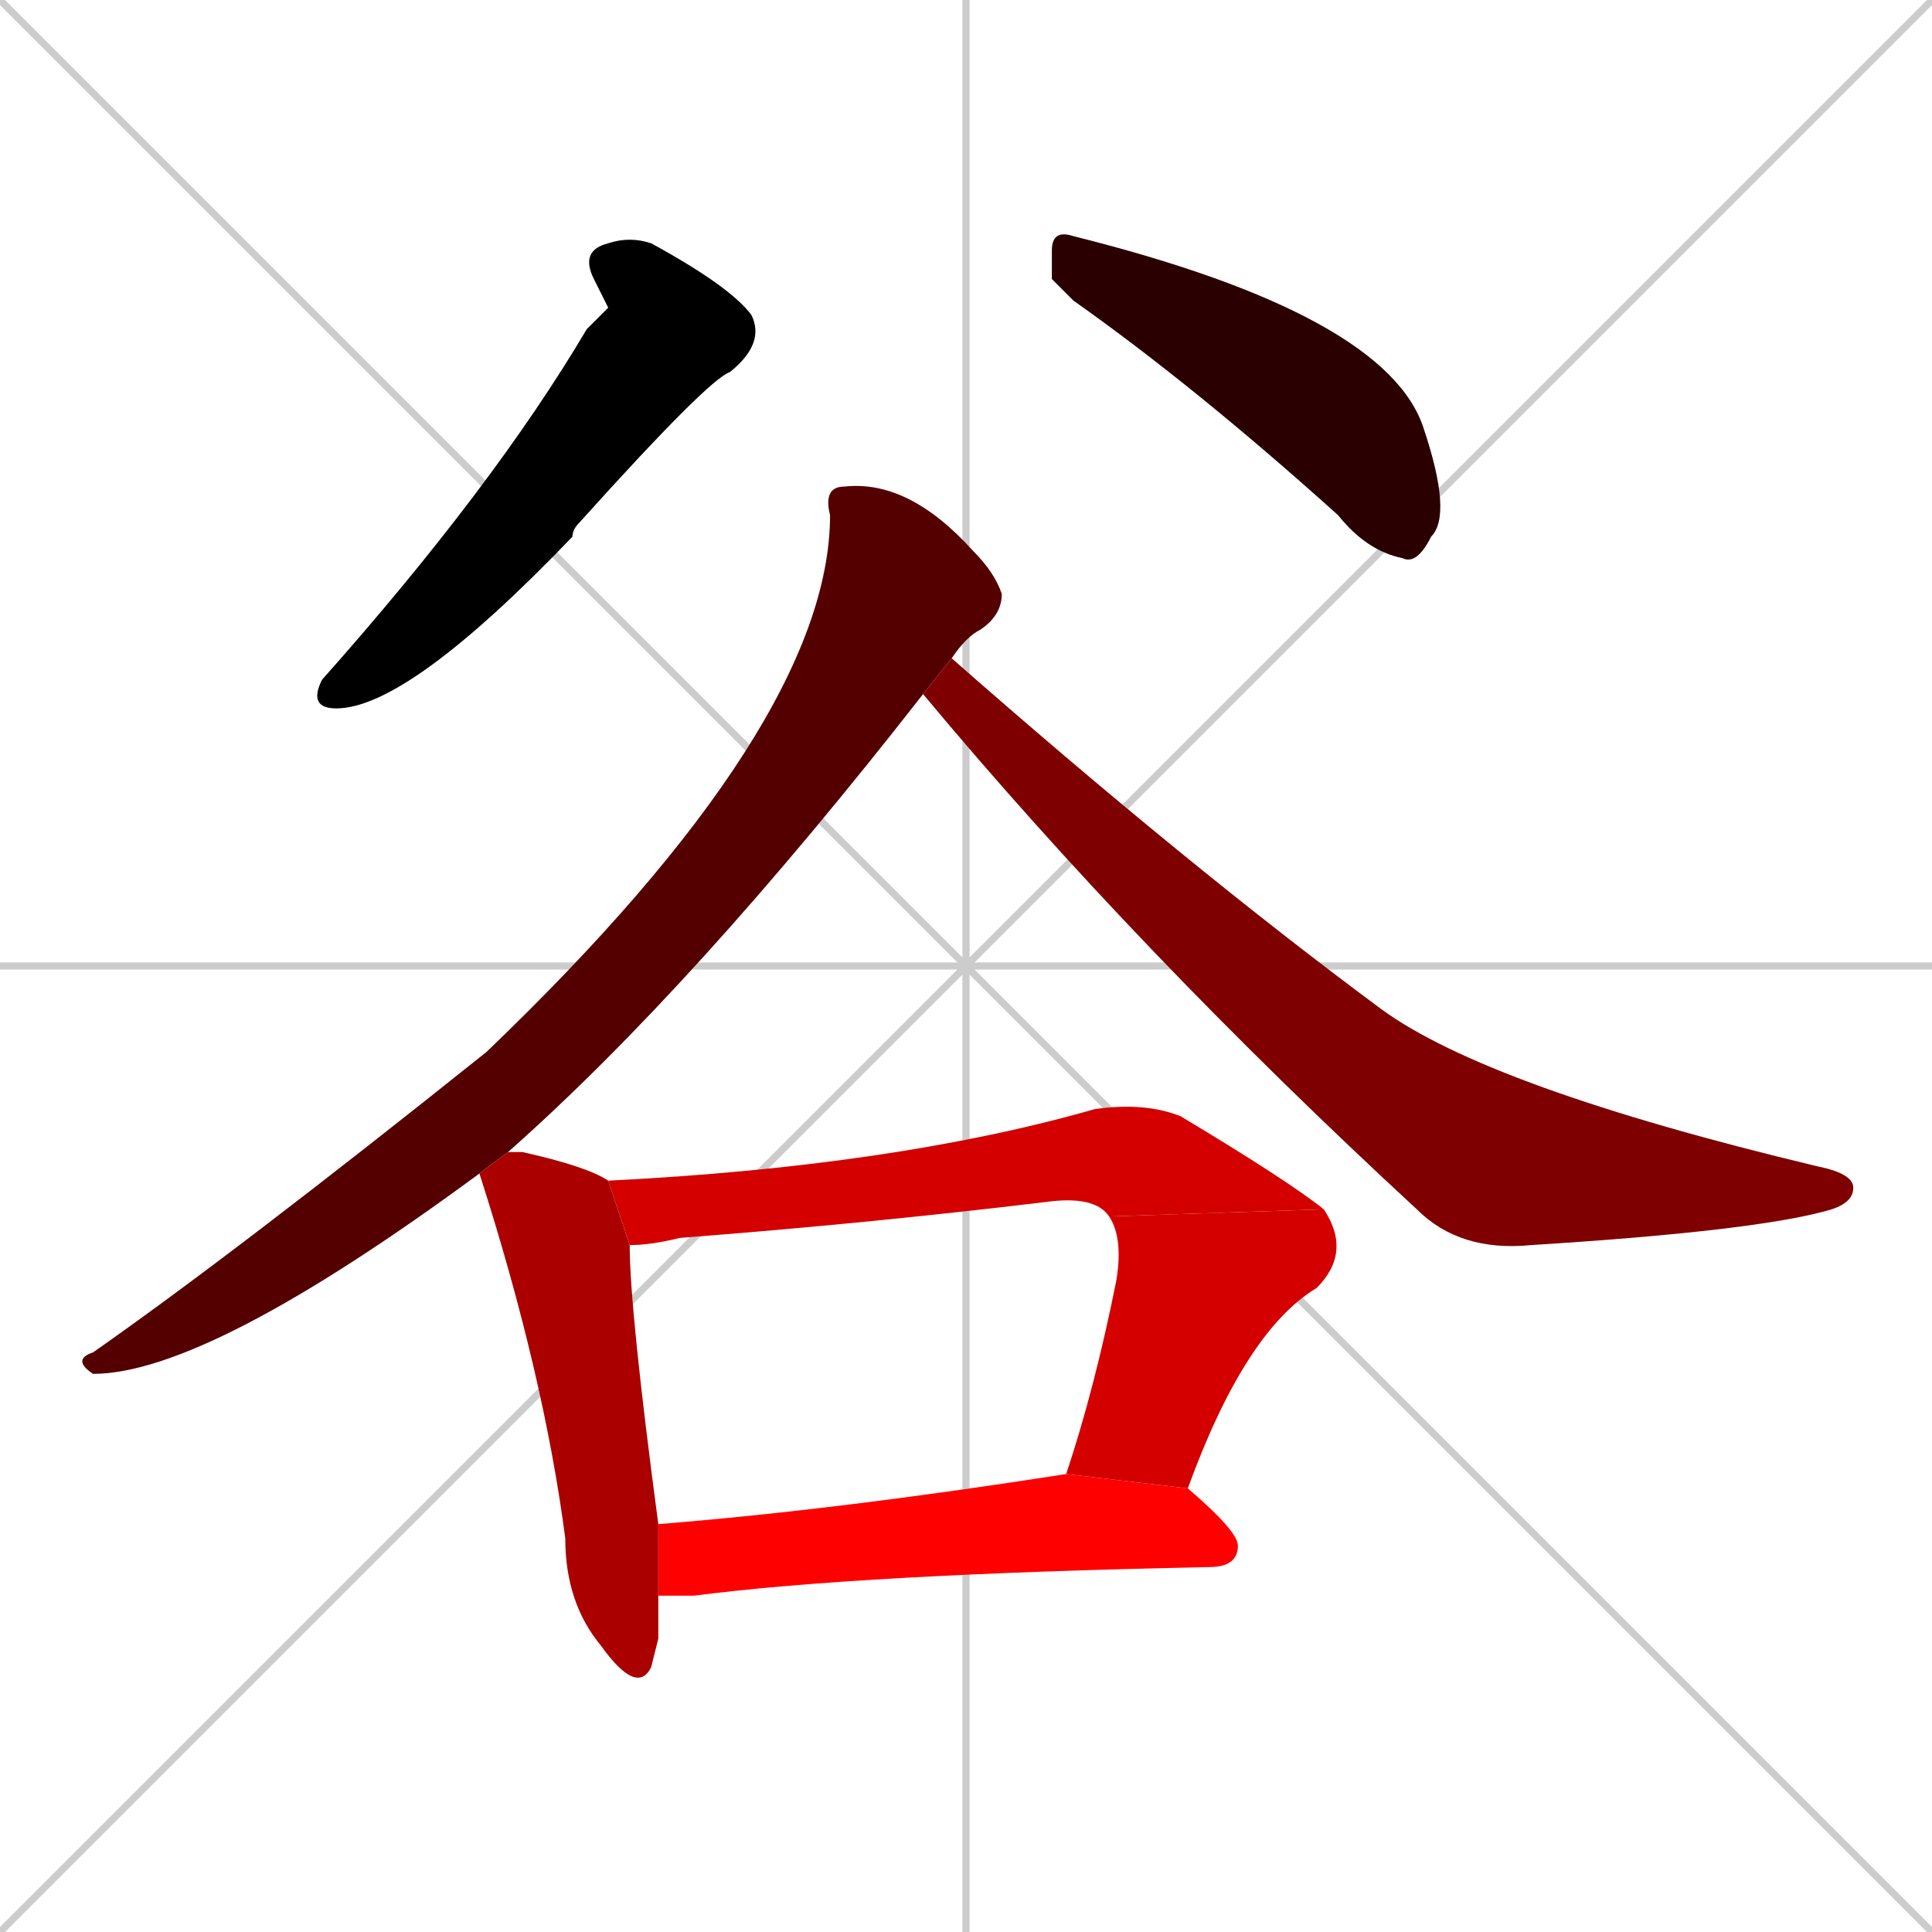 <svg xmlns="http://www.w3.org/2000/svg" xmlns:xlink="http://www.w3.org/1999/xlink" width="270" height="270"><path d="M 0 0 L 270 270 M 270 0 L 0 270 M 135 0 L 135 270 M 0 135 L 270 135" stroke="#CCCCCC" /><path d="M 85 43 L 83 39 Q 81 35 85 34 Q 88 33 91 34 Q 102 40 105 44 Q 107 48 102 52 Q 99 53 81 73 Q 80 74 80 75 Q 57 99 47 99 Q 43 99 45 95 Q 69 68 82 46" fill="#000000" /><path d="M 147 39 L 147 35 Q 147 32 150 33 Q 194 44 199 60 Q 203 72 200 75 Q 198 79 196 78 Q 191 77 187 72 Q 167 54 150 42" fill="#2a0000" /><path d="M 67 164 Q 29 192 13 192 Q 10 190 13 189 Q 33 175 68 147 Q 116 101 116 72 Q 115 68 118 68 Q 127 67 136 77 Q 139 80 140 83 Q 140 86 137 88 Q 135 89 133 92 L 129 97 Q 97 138 71 161" fill="#550000" /><path d="M 133 92 Q 166 121 193 141 Q 208 152 254 163 Q 259 164 259 166 Q 259 168 256 169 Q 246 172 214 174 Q 204 175 198 169 Q 159 133 129 97" fill="#7f0000" /><path d="M 92 229 L 91 233 Q 89 237 84 230 Q 79 224 79 215 Q 76 192 67 164 L 71 161 Q 73 161 73 161 Q 82 163 85 165 L 88 174 Q 88 183 92 213 L 92 223" fill="#aa0000" /><path d="M 85 165 Q 125 163 153 155 Q 160 154 165 156 Q 180 165 185 169 L 155 170 Q 153 167 146 168 Q 121 171 95 173 Q 91 174 88 174" fill="#d40000" /><path d="M 149 206 Q 153 194 156 179 Q 157 173 155 170 L 185 169 Q 189 175 184 180 Q 174 186 166 208" fill="#d40000" /><path d="M 92 213 Q 117 211 149 206 L 166 208 Q 173 214 173 216 Q 173 219 169 219 Q 120 220 97 223 Q 94 223 92 223" fill="#ff0000" /></svg>
